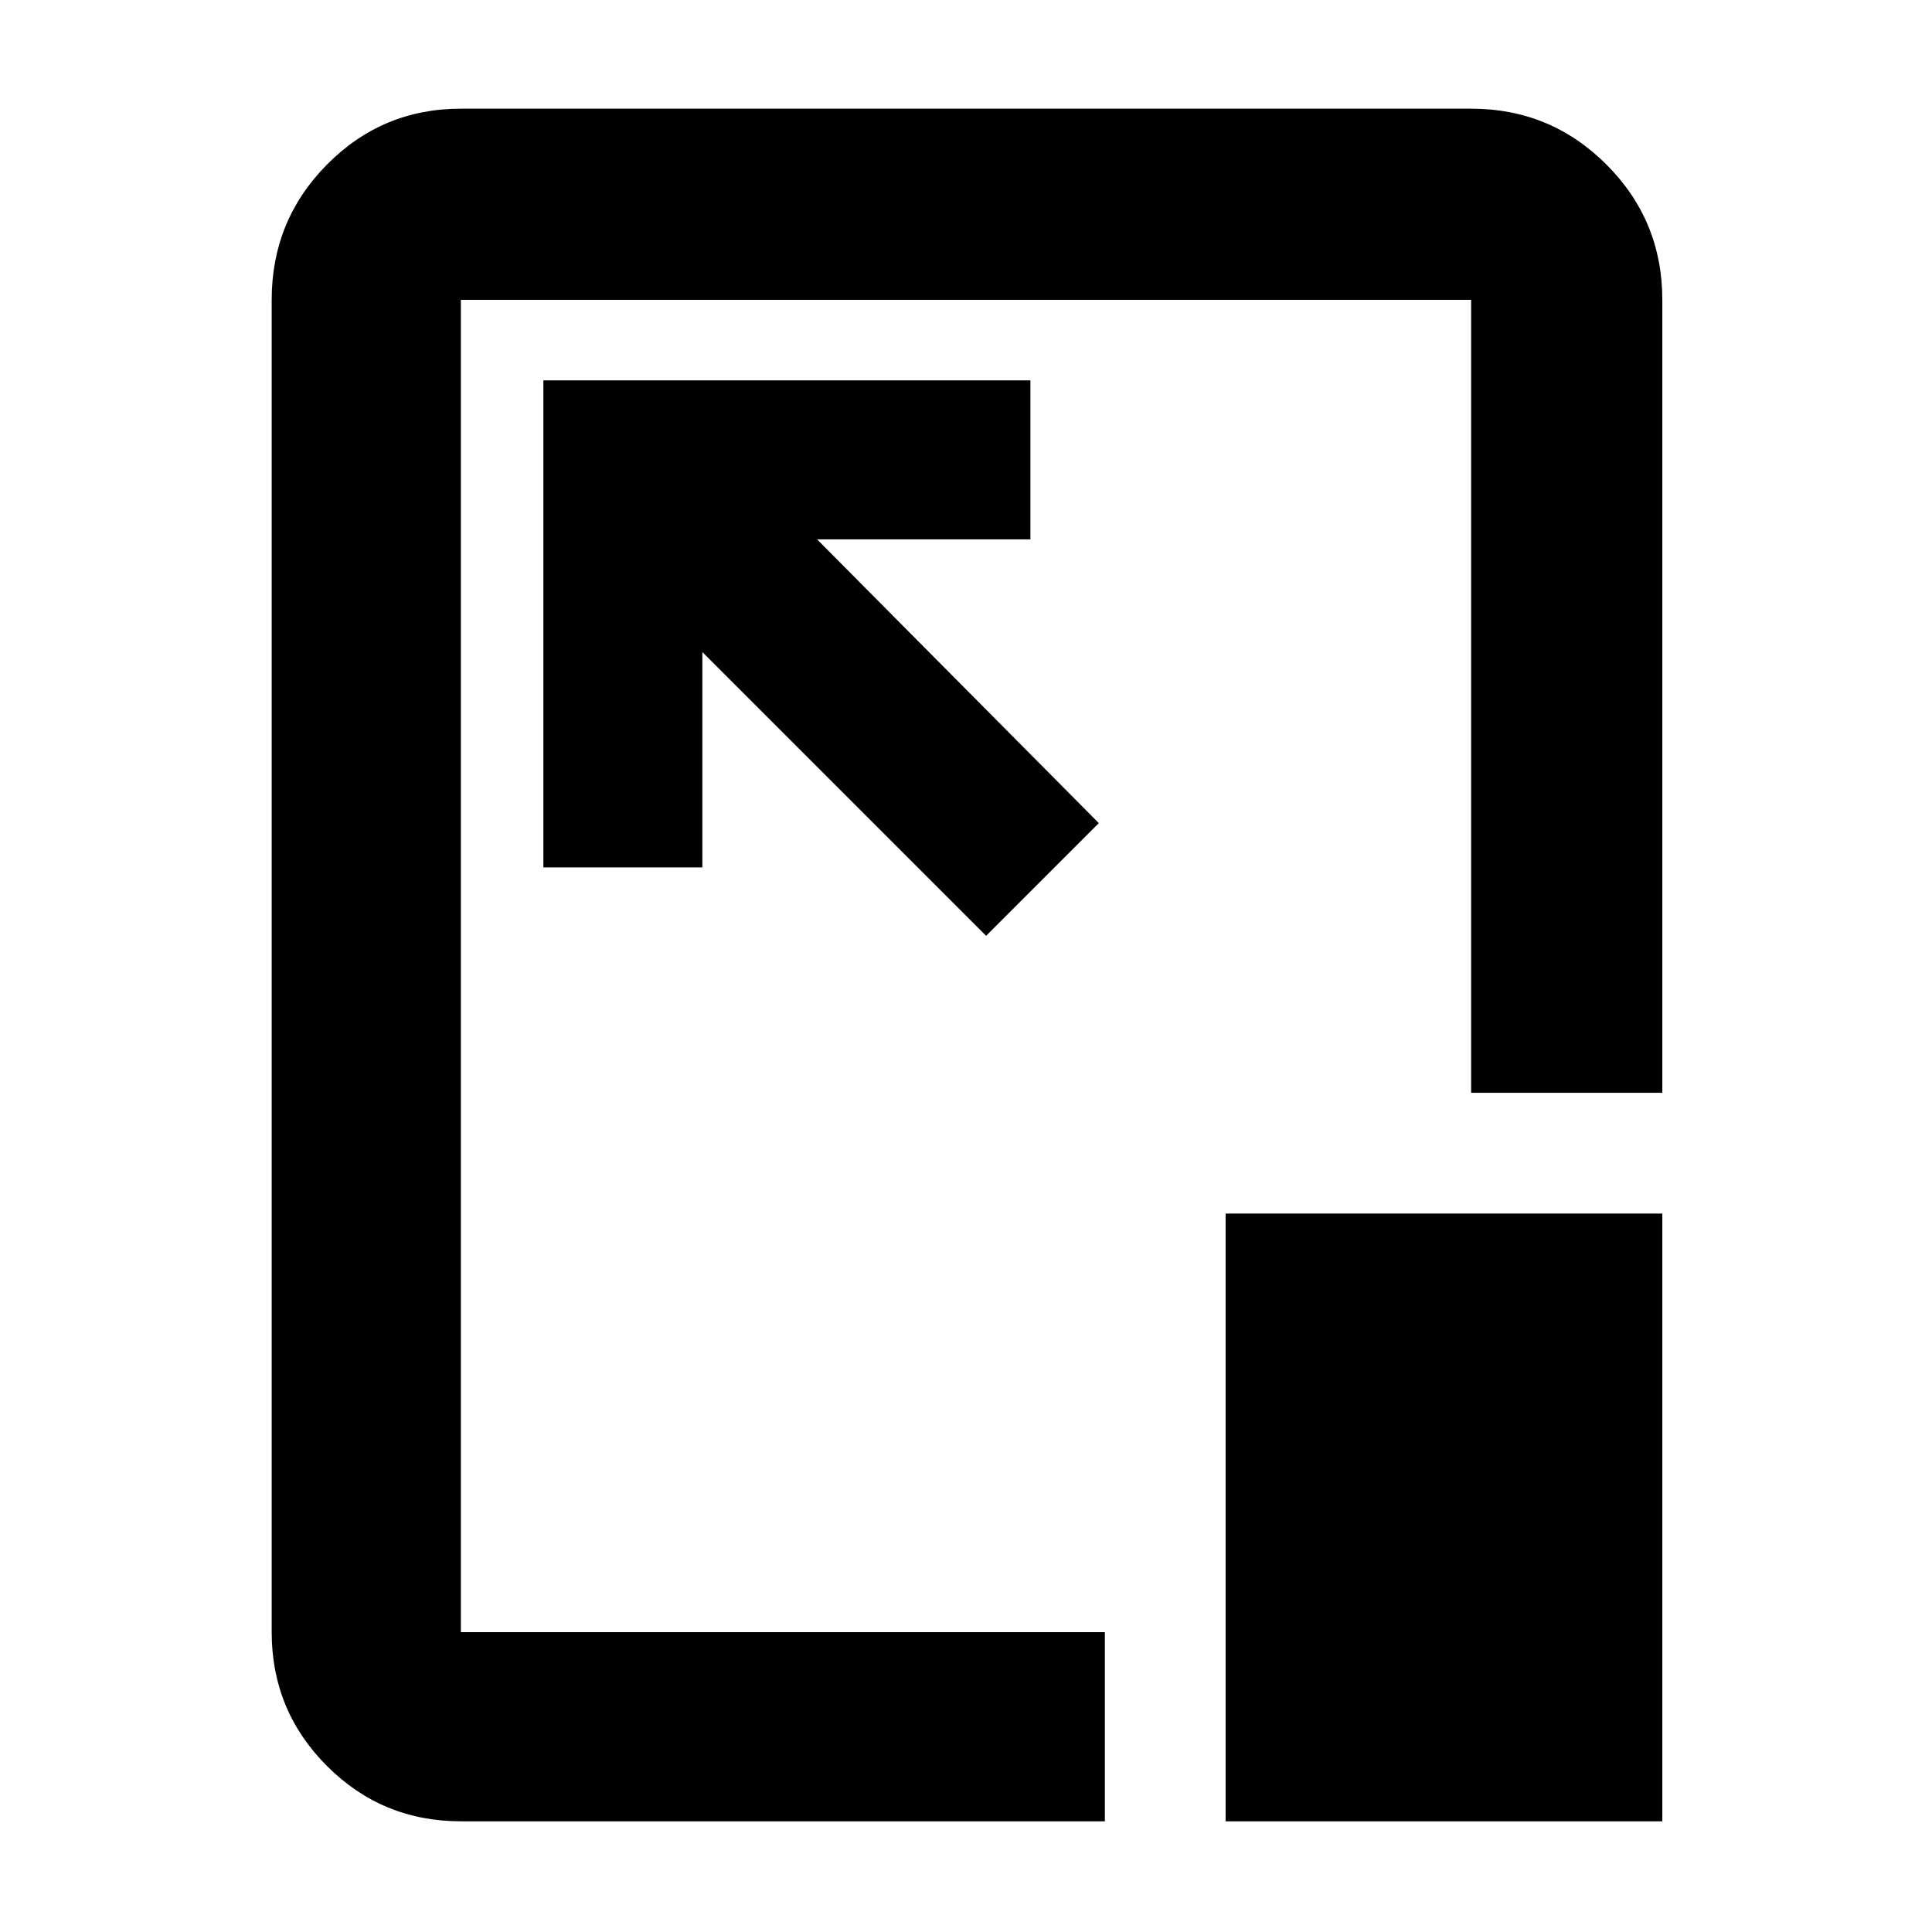 <svg xmlns="http://www.w3.org/2000/svg" width="48" height="48" viewBox="0 96 960 960"><path d="M229 1001q-39.05 0-66.525-27.475Q135 946.05 135 907V245q0-39.463 27.475-67.231Q189.95 150 229 150h502q39.463 0 67.231 27.769Q826 205.537 826 245v394h-95V245H229v662h320v94H229Zm317-496L406 364h106v-79H270v242h79V420l141 141 56-56Zm63 496V699h217v302H609ZM480 576Z"/></svg>